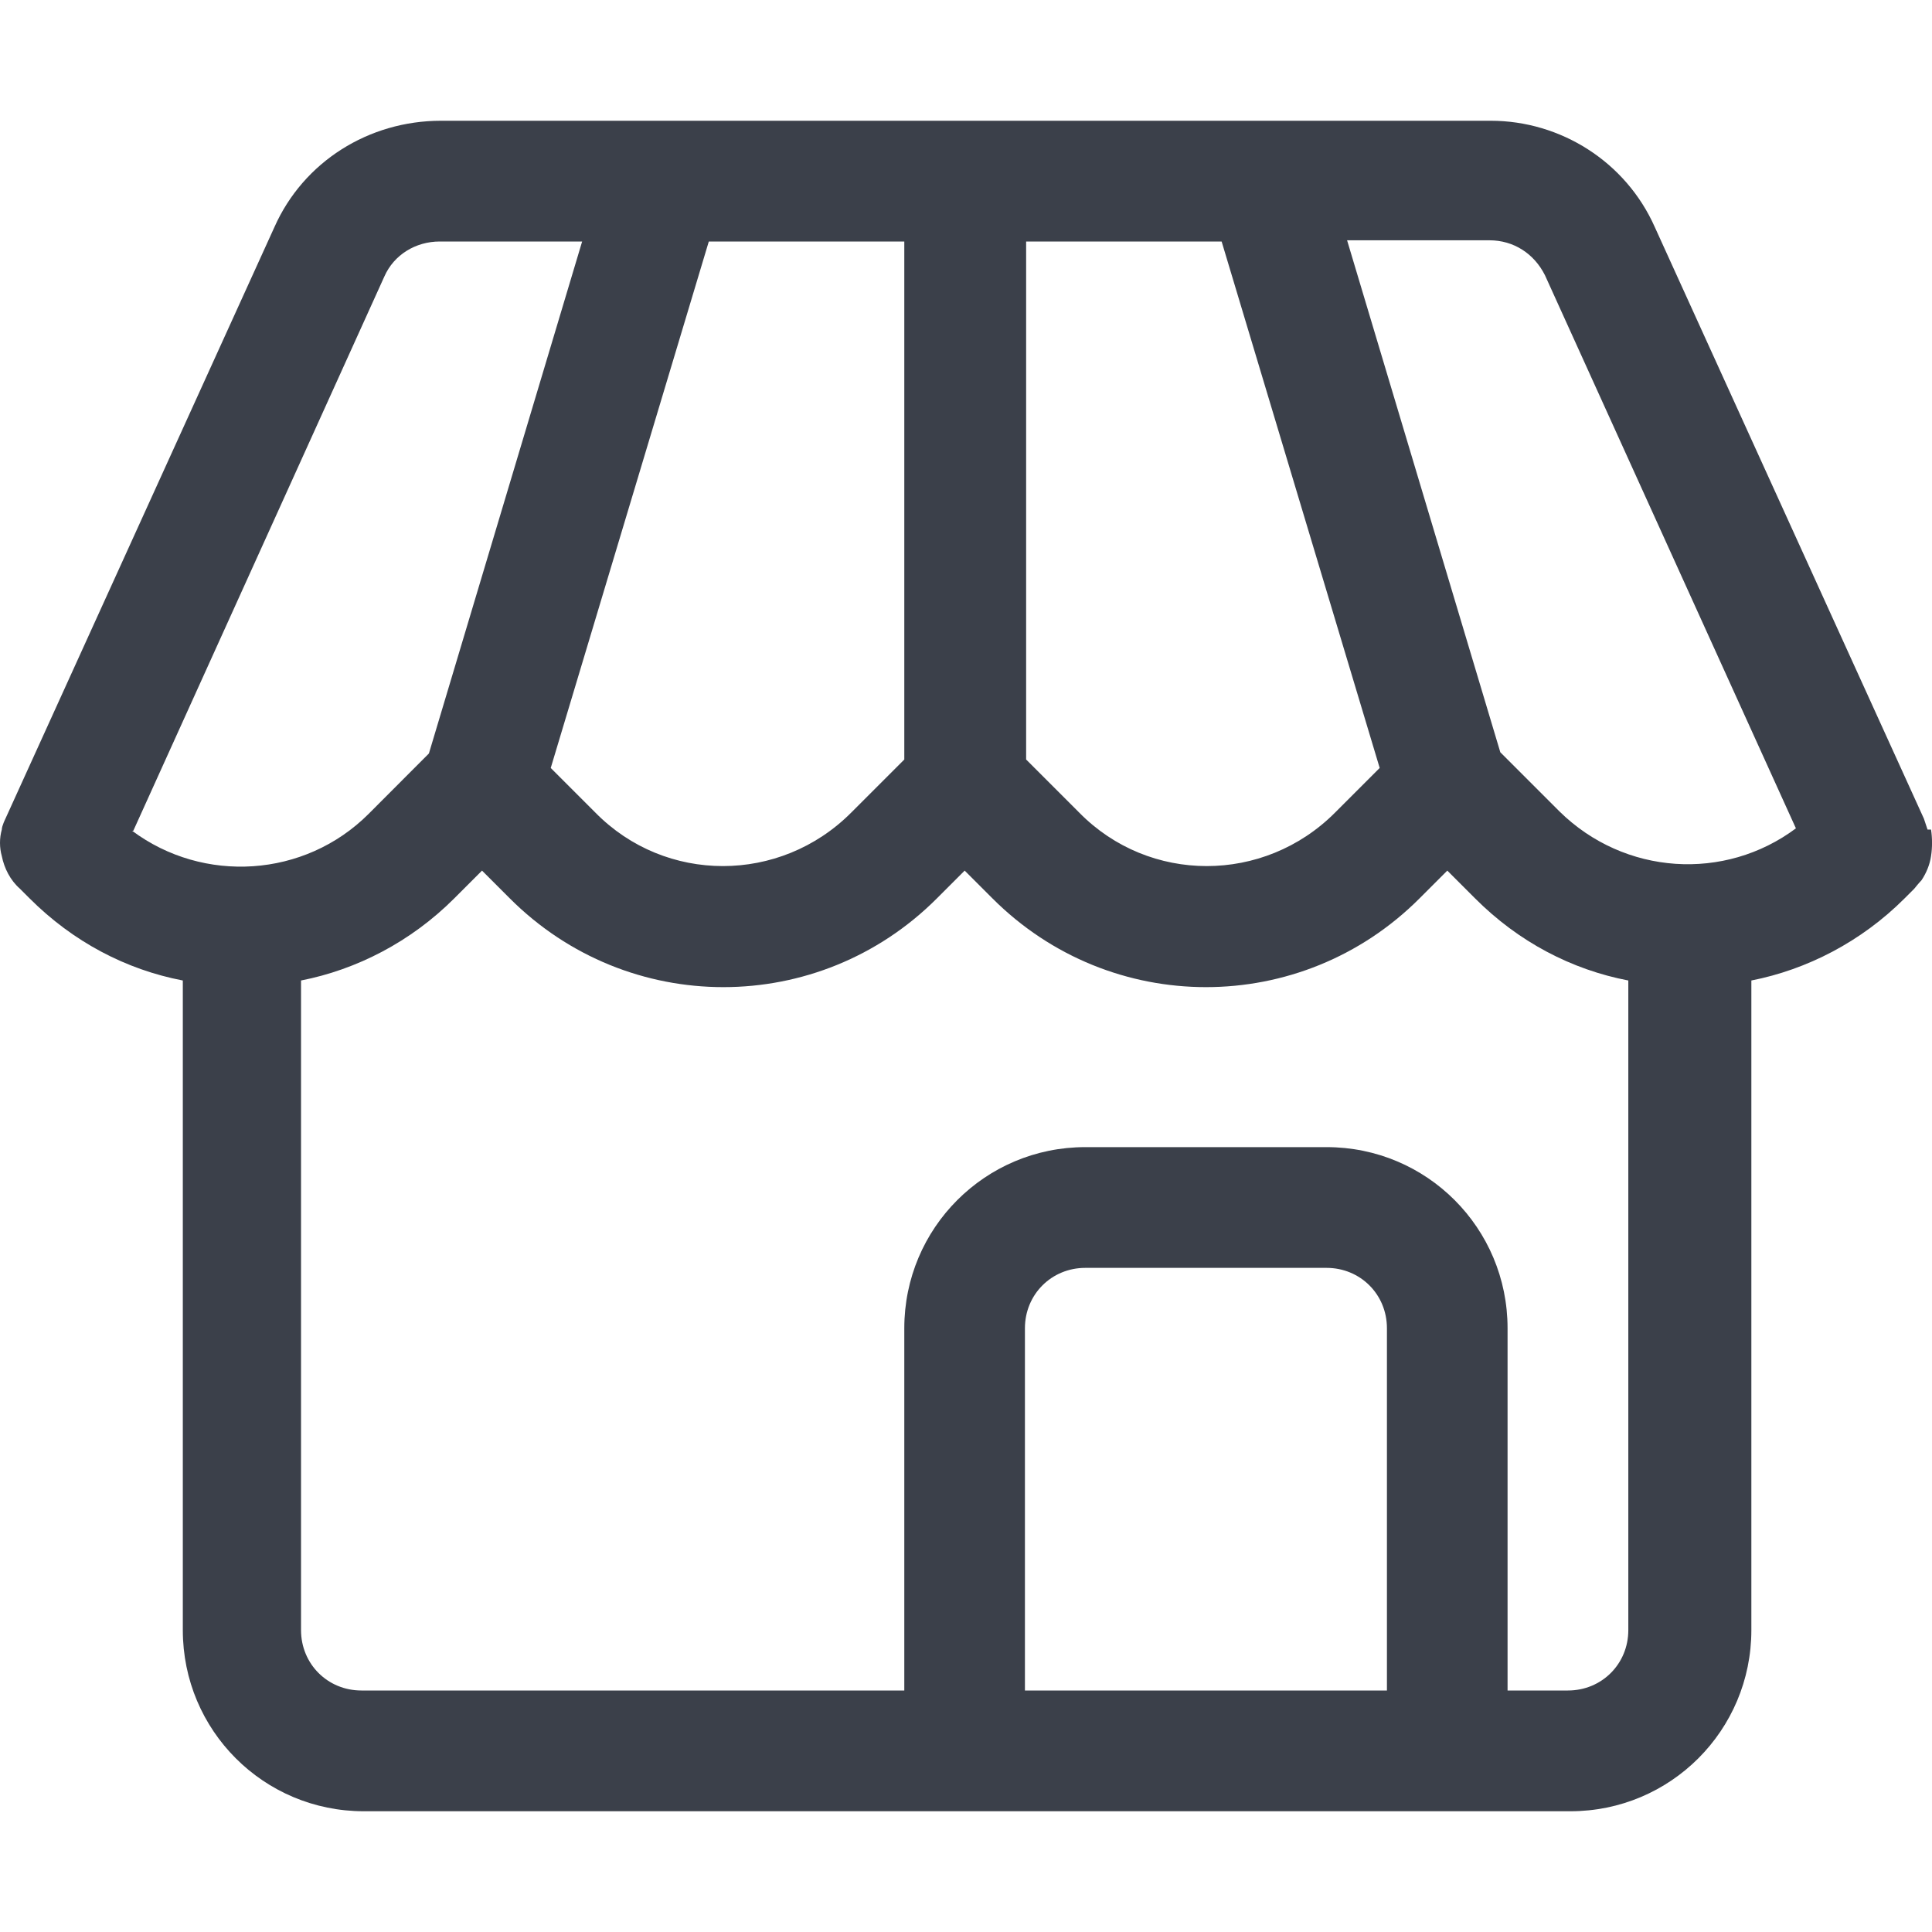 <svg width="16" height="16" viewBox="0 0 16 16" fill="none" xmlns="http://www.w3.org/2000/svg">
<path fill-rule="evenodd" clip-rule="evenodd" d="M15.963 6.87C15.963 6.87 15.943 6.81 15.933 6.78L13.704 1.88C13.464 1.34 12.925 1 12.345 1H10.507H10.487H5.511H5.491H3.652C3.053 1 2.513 1.34 2.273 1.88L0.045 6.78C0.045 6.78 0.015 6.84 0.015 6.87C-0.005 6.94 -0.005 7.02 0.015 7.09C0.035 7.19 0.085 7.29 0.165 7.36L0.245 7.44C0.605 7.8 1.044 8.03 1.514 8.12V13.5C1.514 14.33 2.183 15 3.013 15H13.005C13.834 15 14.504 14.33 14.504 13.5V8.12C14.963 8.03 15.413 7.8 15.773 7.44L15.853 7.36C15.853 7.36 15.893 7.31 15.913 7.29C15.953 7.23 15.982 7.16 15.992 7.09C16.003 7.02 16.003 6.94 15.992 6.87H15.963ZM8.488 2H10.117L11.426 6.36L11.056 6.73C10.467 7.32 9.518 7.32 8.938 6.73L8.498 6.29V2H8.488ZM5.86 2H7.489V6.29L7.049 6.73C6.46 7.32 5.511 7.32 4.931 6.73L4.561 6.36L5.87 2H5.86ZM1.104 6.88L3.183 2.29C3.262 2.11 3.442 2 3.642 2H4.821L3.552 6.24L3.053 6.74C2.523 7.27 1.684 7.32 1.094 6.88H1.104ZM11.486 14H8.488V11C8.488 10.72 8.708 10.5 8.988 10.5H10.986C11.266 10.5 11.486 10.72 11.486 11V14ZM13.485 13.5C13.485 13.78 13.265 14 12.985 14H12.485V11C12.485 10.17 11.816 9.5 10.986 9.5H8.988C8.159 9.5 7.489 10.17 7.489 11V14H2.993C2.713 14 2.493 13.78 2.493 13.5V8.12C2.953 8.03 3.402 7.8 3.762 7.44L3.992 7.21L4.222 7.44C5.201 8.42 6.78 8.42 7.759 7.44L7.989 7.21L8.219 7.44C9.198 8.42 10.777 8.42 11.756 7.44L11.986 7.21L12.216 7.44C12.575 7.8 13.015 8.03 13.485 8.12V13.5ZM12.925 6.73L12.425 6.23L11.156 1.99H12.335C12.535 1.99 12.705 2.1 12.795 2.28L14.873 6.86C14.284 7.3 13.454 7.25 12.915 6.72L12.925 6.73Z" fill="#3B404A"/>
</svg>
